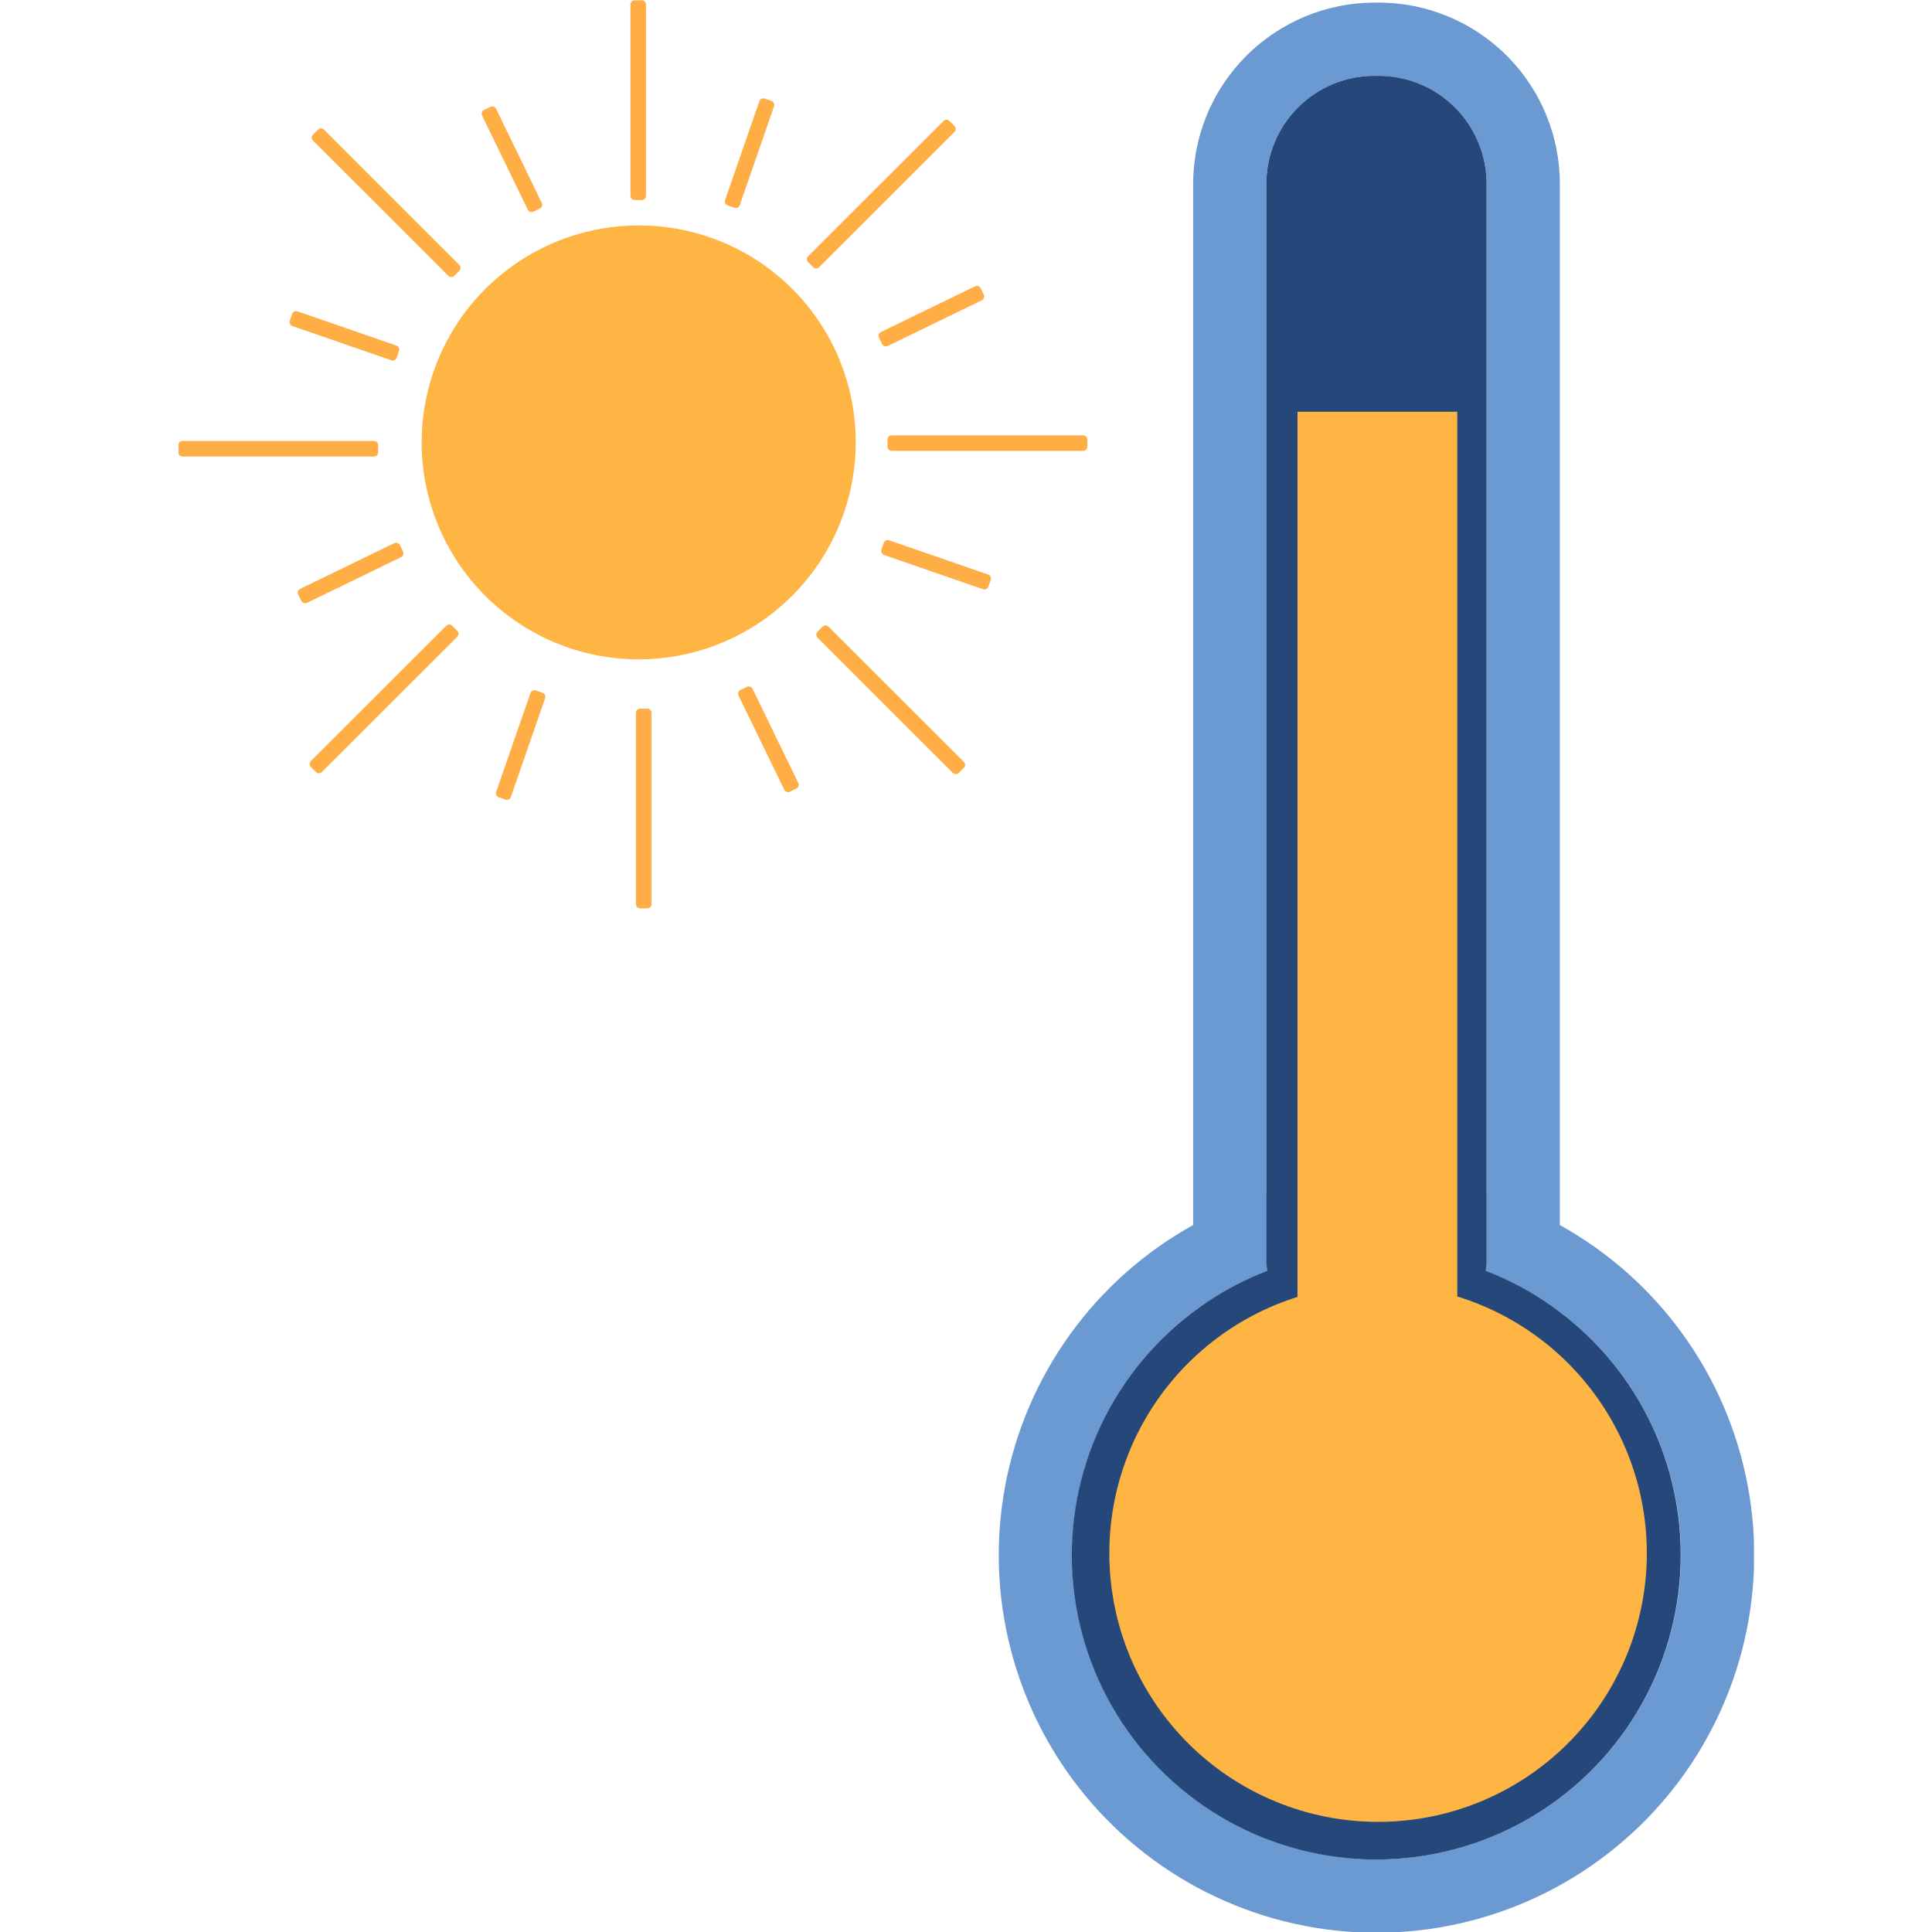 <svg xmlns="http://www.w3.org/2000/svg" width="768" viewBox="0 0 768 768" height="768" version="1.0"><defs><clipPath id="a"><path d="M 70.977 150 L 176 150 L 176 207 L 70.977 207 Z M 70.977 150"/></clipPath><clipPath id="b"><path d="M 397 474 L 697.227 474 L 697.227 768 L 397 768 Z M 397 474"/></clipPath></defs><path fill="#FFB544" d="M 340.148 176.23 C 340.145 177.641 340.102 179.047 340.027 180.457 C 339.953 181.863 339.844 183.266 339.699 184.668 C 339.555 186.07 339.379 187.469 339.164 188.863 C 338.953 190.258 338.707 191.645 338.426 193.023 C 338.145 194.406 337.832 195.781 337.48 197.145 C 337.133 198.512 336.754 199.867 336.34 201.215 C 335.926 202.562 335.477 203.898 334.996 205.223 C 334.516 206.547 334.004 207.863 333.461 209.16 C 332.918 210.461 332.34 211.746 331.734 213.02 C 331.125 214.293 330.488 215.547 329.816 216.789 C 329.148 218.027 328.449 219.254 327.723 220.461 C 326.992 221.664 326.234 222.852 325.445 224.023 C 324.66 225.191 323.844 226.34 323 227.469 C 322.156 228.598 321.285 229.707 320.387 230.793 C 319.488 231.879 318.566 232.945 317.613 233.984 C 316.664 235.027 315.691 236.043 314.691 237.039 C 313.691 238.031 312.664 239 311.617 239.941 C 310.57 240.887 309.5 241.805 308.406 242.695 C 307.316 243.586 306.203 244.449 305.066 245.285 C 303.93 246.121 302.777 246.93 301.602 247.707 C 300.426 248.488 299.234 249.238 298.023 249.961 C 296.812 250.68 295.582 251.371 294.34 252.031 C 293.094 252.695 291.832 253.324 290.555 253.922 C 289.281 254.523 287.988 255.09 286.688 255.625 C 285.383 256.16 284.066 256.664 282.738 257.137 C 281.406 257.609 280.07 258.047 278.719 258.453 C 277.367 258.859 276.008 259.23 274.641 259.57 C 273.273 259.91 271.895 260.215 270.512 260.484 C 269.129 260.758 267.738 260.996 266.344 261.199 C 264.949 261.402 263.551 261.57 262.148 261.707 C 260.742 261.84 259.336 261.941 257.93 262.008 C 256.52 262.074 255.113 262.105 253.703 262.102 C 252.293 262.102 250.883 262.062 249.477 261.992 C 248.066 261.918 246.66 261.812 245.258 261.672 C 243.855 261.531 242.457 261.355 241.062 261.145 C 239.668 260.938 238.281 260.691 236.898 260.414 C 235.516 260.137 234.141 259.824 232.773 259.48 C 231.406 259.137 230.051 258.758 228.699 258.348 C 227.352 257.934 226.016 257.492 224.688 257.016 C 223.359 256.535 222.047 256.027 220.746 255.488 C 219.441 254.945 218.156 254.371 216.883 253.766 C 215.609 253.164 214.352 252.527 213.109 251.859 C 211.863 251.195 210.641 250.5 209.43 249.773 C 208.223 249.047 207.035 248.289 205.863 247.508 C 204.691 246.723 203.539 245.91 202.406 245.066 C 201.277 244.227 200.168 243.359 199.078 242.465 C 197.988 241.566 196.922 240.645 195.879 239.699 C 194.836 238.75 193.816 237.777 192.82 236.781 C 191.824 235.781 190.852 234.762 189.906 233.715 C 188.961 232.672 188.043 231.602 187.148 230.512 C 186.254 229.422 185.387 228.312 184.551 227.18 C 183.711 226.047 182.898 224.891 182.117 223.719 C 181.336 222.547 180.582 221.355 179.859 220.148 C 179.133 218.938 178.441 217.711 177.777 216.469 C 177.113 215.223 176.48 213.965 175.879 212.691 C 175.277 211.418 174.707 210.129 174.168 208.824 C 173.629 207.523 173.121 206.207 172.648 204.879 C 172.172 203.555 171.73 202.215 171.32 200.867 C 170.914 199.52 170.539 198.16 170.195 196.793 C 169.852 195.426 169.547 194.051 169.27 192.668 C 168.996 191.285 168.754 189.898 168.547 188.504 C 168.34 187.109 168.168 185.711 168.031 184.309 C 167.895 182.906 167.789 181.5 167.723 180.09 C 167.652 178.684 167.617 177.273 167.617 175.867 C 167.617 174.457 167.652 173.047 167.723 171.641 C 167.789 170.234 167.895 168.828 168.031 167.426 C 168.168 166.023 168.34 164.625 168.547 163.23 C 168.754 161.836 168.996 160.445 169.27 159.062 C 169.547 157.684 169.852 156.309 170.195 154.941 C 170.539 153.574 170.914 152.215 171.32 150.867 C 171.73 149.516 172.172 148.18 172.645 146.852 C 173.121 145.523 173.629 144.211 174.168 142.906 C 174.707 141.605 175.277 140.316 175.879 139.043 C 176.48 137.766 177.113 136.508 177.777 135.266 C 178.441 134.02 179.133 132.793 179.859 131.586 C 180.582 130.375 181.336 129.184 182.117 128.012 C 182.898 126.84 183.711 125.688 184.551 124.555 C 185.387 123.422 186.254 122.309 187.148 121.219 C 188.043 120.129 188.961 119.062 189.906 118.016 C 190.852 116.973 191.824 115.949 192.82 114.953 C 193.816 113.953 194.836 112.98 195.879 112.035 C 196.922 111.086 197.988 110.164 199.078 109.27 C 200.164 108.375 201.277 107.504 202.406 106.664 C 203.539 105.824 204.691 105.012 205.863 104.227 C 207.031 103.441 208.223 102.688 209.43 101.961 C 210.641 101.234 211.863 100.535 213.105 99.871 C 214.348 99.203 215.609 98.57 216.883 97.965 C 218.156 97.359 219.441 96.785 220.742 96.246 C 222.047 95.703 223.359 95.195 224.688 94.719 C 226.012 94.242 227.352 93.797 228.699 93.387 C 230.047 92.973 231.406 92.594 232.773 92.25 C 234.141 91.906 235.516 91.594 236.898 91.316 C 238.277 91.039 239.668 90.797 241.062 90.586 C 242.457 90.379 243.855 90.203 245.258 90.062 C 246.66 89.922 248.066 89.812 249.473 89.742 C 250.883 89.668 252.289 89.633 253.699 89.629 C 255.117 89.621 256.535 89.652 257.953 89.715 C 259.371 89.781 260.785 89.879 262.195 90.012 C 263.609 90.148 265.016 90.316 266.422 90.52 C 267.824 90.723 269.223 90.961 270.613 91.234 C 272.004 91.504 273.391 91.812 274.766 92.152 C 276.145 92.492 277.512 92.867 278.871 93.277 C 280.227 93.688 281.574 94.129 282.91 94.602 C 284.246 95.078 285.57 95.586 286.883 96.125 C 288.195 96.668 289.492 97.238 290.773 97.844 C 292.055 98.449 293.324 99.086 294.574 99.75 C 295.828 100.418 297.062 101.117 298.277 101.844 C 299.496 102.574 300.691 103.332 301.871 104.117 C 303.051 104.906 304.211 105.723 305.352 106.566 C 306.488 107.41 307.609 108.281 308.703 109.184 C 309.801 110.082 310.871 111.008 311.922 111.961 C 312.973 112.914 314 113.895 315 114.898 C 316.004 115.902 316.98 116.93 317.93 117.98 C 318.883 119.031 319.805 120.105 320.703 121.203 C 321.602 122.301 322.473 123.422 323.316 124.562 C 324.156 125.703 324.973 126.863 325.758 128.043 C 326.543 129.227 327.297 130.426 328.023 131.641 C 328.75 132.859 329.445 134.094 330.109 135.348 C 330.773 136.602 331.406 137.867 332.008 139.152 C 332.613 140.438 333.18 141.734 333.719 143.047 C 334.258 144.359 334.762 145.684 335.234 147.02 C 335.707 148.355 336.148 149.703 336.551 151.062 C 336.957 152.422 337.332 153.789 337.668 155.164 C 338.008 156.543 338.309 157.926 338.582 159.32 C 338.852 160.711 339.086 162.109 339.285 163.512 C 339.484 164.918 339.652 166.324 339.781 167.734 C 339.914 169.148 340.012 170.562 340.07 171.977 C 340.133 173.395 340.156 174.812 340.148 176.23 Z M 340.148 176.23"/><path transform="matrix(1.82 0 0 1.819 70.976 .117)" fill="#FFAE46" d="M 99.601 0.501 L 101.2 0.501 C 101.311 0.501 101.406 0.539 101.483 0.616 C 101.56 0.696 101.599 0.79 101.599 0.9 L 101.599 42.75 C 101.599 42.86 101.56 42.954 101.483 43.034 C 101.406 43.111 101.311 43.15 101.2 43.15 L 99.601 43.15 C 99.489 43.15 99.395 43.111 99.317 43.034 C 99.24 42.954 99.199 42.86 99.199 42.75 L 99.199 0.9 C 99.199 0.79 99.24 0.696 99.317 0.616 C 99.395 0.539 99.489 0.501 99.601 0.501 Z M 99.601 0.501" stroke="#FFAE46" stroke-miterlimit="10"/><path transform="matrix(1.637 -.795 .795 1.637 -84.449 23.587)" fill="#FFAE46" d="M 131.999 76.9 L 133.601 76.9 C 133.71 76.9 133.806 76.939 133.882 77.017 C 133.961 77.096 134 77.189 134 77.301 L 134 100.209 C 134.001 100.32 133.962 100.415 133.883 100.494 C 133.805 100.571 133.71 100.61 133.6 100.61 L 131.999 100.61 C 131.889 100.61 131.796 100.571 131.717 100.493 C 131.638 100.414 131.6 100.321 131.6 100.209 L 131.6 77.3 C 131.6 77.188 131.64 77.096 131.719 77.017 C 131.794 76.939 131.89 76.9 131.999 76.9 Z M 131.999 76.9" stroke="#FFAE46" stroke-miterlimit="10"/><path transform="matrix(1.637 -.795 .795 1.637 -174.9 91.266)" fill="#FFAE46" d="M 188 203.601 L 189.6 203.599 C 189.711 203.601 189.805 203.639 189.883 203.718 C 189.96 203.796 190.001 203.889 189.999 204.001 L 190.001 226.91 C 190 227.019 189.961 227.115 189.882 227.194 C 189.804 227.27 189.711 227.311 189.601 227.31 L 188 227.311 C 187.89 227.31 187.795 227.271 187.718 227.193 C 187.64 227.114 187.599 227.021 187.601 226.909 L 187.599 204 C 187.6 203.891 187.639 203.795 187.718 203.716 C 187.795 203.64 187.889 203.599 188 203.601 Z M 188 203.601" stroke="#FFAE46" stroke-miterlimit="10"/><path transform="matrix(1.72 .595 -.596 1.719 32.575 -199.284)" fill="#FFAE46" d="M 183.801 75.601 L 185.399 75.599 C 185.51 75.599 185.604 75.64 185.683 75.717 C 185.76 75.795 185.8 75.89 185.799 75.999 L 185.8 98.909 C 185.8 99.02 185.761 99.116 185.683 99.193 C 185.606 99.272 185.51 99.309 185.401 99.311 L 183.8 99.311 C 183.691 99.31 183.595 99.27 183.516 99.193 C 183.439 99.115 183.399 99.02 183.4 98.911 L 183.401 76 C 183.401 75.889 183.439 75.796 183.516 75.717 C 183.596 75.64 183.689 75.601 183.801 75.601 Z M 183.801 75.601" stroke="#FFAE46" stroke-miterlimit="10"/><path transform="matrix(1.72 .595 -.596 1.719 104.646 -156.53)" fill="#FFAE46" d="M 133.799 204.9 L 135.4 204.9 C 135.509 204.9 135.604 204.938 135.684 205.017 C 135.761 205.095 135.8 205.188 135.8 205.3 L 135.799 228.21 C 135.799 228.321 135.761 228.414 135.684 228.493 C 135.604 228.571 135.511 228.61 135.4 228.61 L 133.8 228.609 C 133.69 228.611 133.596 228.571 133.517 228.494 C 133.44 228.414 133.4 228.32 133.4 228.209 L 133.399 205.3 C 133.4 205.19 133.439 205.095 133.517 205.018 C 133.594 204.939 133.69 204.899 133.799 204.9 Z M 133.799 204.9" stroke="#FFAE46" stroke-miterlimit="10"/><path transform="matrix(.795 1.637 -1.637 .795 393.11 -339.01)" fill="#FFAE46" d="M 223.4 111 L 225 110.999 C 225.111 111 225.205 111.039 225.284 111.117 C 225.36 111.195 225.401 111.289 225.399 111.4 L 225.399 134.311 C 225.401 134.421 225.361 134.514 225.284 134.593 C 225.205 134.672 225.11 134.709 225 134.711 L 223.401 134.71 C 223.289 134.71 223.195 134.672 223.117 134.593 C 223.04 134.515 223 134.42 223.001 134.31 L 223.001 111.4 C 222.999 111.29 223.039 111.194 223.116 111.117 C 223.195 111.039 223.29 111.001 223.4 111 Z M 223.4 111" stroke="#FFAE46" stroke-miterlimit="10"/><path transform="matrix(.795 1.637 -1.637 .795 354.891 -73.931)" fill="#FFAE46" d="M 96.601 167.101 L 98.2 167.1 C 98.31 167.101 98.405 167.14 98.482 167.218 C 98.562 167.295 98.599 167.389 98.601 167.5 L 98.601 190.41 C 98.6 190.519 98.561 190.615 98.482 190.694 C 98.404 190.77 98.311 190.811 98.199 190.809 L 96.6 190.81 C 96.49 190.81 96.395 190.77 96.318 190.692 C 96.239 190.614 96.201 190.521 96.199 190.411 L 96.199 167.5 C 96.201 167.389 96.239 167.295 96.318 167.217 C 96.396 167.14 96.489 167.1 96.601 167.101 Z M 96.601 167.101" stroke="#FFAE46" stroke-miterlimit="10"/><path transform="matrix(-.596 1.719 -1.72 -.595 811.156 -57.558)" fill="#FFAE46" d="M 224.599 165.301 L 226.201 165.3 C 226.31 165.301 226.405 165.339 226.482 165.416 C 226.562 165.496 226.599 165.59 226.601 165.7 L 226.6 188.61 C 226.6 188.721 226.561 188.814 226.482 188.893 C 226.404 188.97 226.311 189.009 226.2 189.009 L 224.6 189.009 C 224.489 189.011 224.396 188.971 224.317 188.894 C 224.239 188.814 224.2 188.721 224.2 188.609 L 224.199 165.7 C 224.199 165.589 224.24 165.496 224.317 165.417 C 224.395 165.34 224.49 165.3 224.599 165.301 Z M 224.599 165.301" stroke="#FFAE46" stroke-miterlimit="10"/><path transform="matrix(-.596 1.719 -1.72 -.595 412.947 43.781)" fill="#FFAE46" d="M 95.401 115.3 L 97 115.3 C 97.112 115.3 97.204 115.338 97.284 115.418 C 97.361 115.495 97.4 115.589 97.4 115.7 L 97.399 138.609 C 97.401 138.72 97.361 138.815 97.283 138.892 C 97.204 138.972 97.11 139.009 96.999 139.011 L 95.4 139.011 C 95.29 139.01 95.195 138.971 95.118 138.893 C 95.039 138.816 94.999 138.72 95 138.611 L 95 115.699 C 95.001 115.59 95.039 115.495 95.116 115.416 C 95.196 115.339 95.289 115.3 95.401 115.3 Z M 95.401 115.3" stroke="#FFAE46" stroke-miterlimit="10"/><path transform="matrix(1.82 0 0 1.819 70.976 .117)" fill="#FFAE46" d="M 100.8 155.299 L 102.4 155.299 C 102.511 155.299 102.606 155.34 102.683 155.417 C 102.76 155.494 102.801 155.589 102.801 155.7 L 102.801 197.551 C 102.801 197.66 102.76 197.755 102.683 197.832 C 102.606 197.912 102.511 197.95 102.4 197.95 L 100.8 197.95 C 100.689 197.95 100.594 197.912 100.517 197.832 C 100.44 197.755 100.399 197.66 100.399 197.551 L 100.399 155.7 C 100.399 155.589 100.44 155.494 100.517 155.417 C 100.594 155.34 100.689 155.299 100.8 155.299 Z M 100.8 155.299" stroke="#FFAE46" stroke-miterlimit="10"/><path transform="matrix(0 1.819 -1.82 0 666.65 -254.229)" fill="#FFAE46" d="M 235.799 129.301 L 237.399 129.301 C 237.511 129.301 237.605 129.339 237.682 129.417 C 237.762 129.496 237.8 129.59 237.8 129.7 L 237.8 171.549 C 237.8 171.661 237.762 171.755 237.682 171.832 C 237.605 171.912 237.511 171.95 237.399 171.95 L 235.799 171.95 C 235.69 171.95 235.595 171.912 235.518 171.832 C 235.439 171.755 235.4 171.661 235.4 171.549 L 235.4 129.7 C 235.4 129.59 235.439 129.496 235.518 129.417 C 235.595 129.339 235.69 129.301 235.799 129.301 Z M 235.799 129.301" stroke="#FFAE46" stroke-miterlimit="10"/><path fill="#FFAE46" d="M 149.418 176.957 L 149.418 179.867 C 149.418 180.07 149.348 180.242 149.203 180.383 C 149.062 180.523 148.891 180.598 148.688 180.598 L 72.523 180.598 C 72.32 180.598 72.152 180.523 72.008 180.383 C 71.867 180.242 71.797 180.07 71.797 179.867 L 71.797 176.957 C 71.797 176.758 71.867 176.586 72.008 176.441 C 72.152 176.301 72.32 176.23 72.523 176.23 L 148.688 176.23 C 148.891 176.23 149.062 176.301 149.203 176.441 C 149.348 176.586 149.418 176.758 149.418 176.957 Z M 149.418 176.957"/><g clip-path="url(#a)"><path transform="matrix(0 1.819 -1.82 0 387.104 29.59)" fill="none" d="M 81 130.599 L 82.599 130.599 C 82.711 130.599 82.805 130.638 82.883 130.717 C 82.96 130.795 83.001 130.889 83.001 131.001 L 83.001 172.85 C 83.001 172.962 82.96 173.054 82.883 173.133 C 82.805 173.21 82.711 173.249 82.599 173.249 L 81 173.249 C 80.89 173.249 80.796 173.21 80.716 173.133 C 80.639 173.054 80.6 172.962 80.6 172.85 L 80.6 131.001 C 80.6 130.889 80.639 130.795 80.716 130.717 C 80.796 130.638 80.89 130.599 81 130.599 Z M 81 130.599" stroke="#FFAE46" stroke-miterlimit="10"/></g><path transform="matrix(-1.287 1.286 -1.287 -1.286 897.603 267.017)" fill="#FFAE46" d="M 214.7 185.5 L 216.3 185.5 C 216.411 185.501 216.503 185.539 216.582 185.618 C 216.66 185.695 216.699 185.789 216.701 185.9 L 216.7 227.75 C 216.701 227.861 216.662 227.955 216.583 228.034 C 216.505 228.111 216.41 228.149 216.3 228.149 L 214.701 228.149 C 214.59 228.151 214.496 228.112 214.417 228.033 C 214.339 227.955 214.3 227.861 214.3 227.749 L 214.299 185.901 C 214.301 185.79 214.339 185.694 214.416 185.617 C 214.495 185.538 214.591 185.5 214.7 185.5 Z M 214.7 185.5" stroke="#FFAE46" stroke-miterlimit="10"/><path transform="matrix(-1.287 1.286 -1.287 -1.286 415.312 71.62)" fill="#FFAE46" d="M 104.399 76.9 L 105.999 76.9 C 106.111 76.9 106.205 76.939 106.283 77.017 C 106.362 77.096 106.4 77.188 106.4 77.301 L 106.4 119.149 C 106.4 119.261 106.361 119.355 106.283 119.433 C 106.204 119.512 106.11 119.551 105.999 119.55 L 104.4 119.55 C 104.29 119.55 104.196 119.51 104.117 119.432 C 104.04 119.354 104 119.26 104 119.151 L 104 77.3 C 104 77.19 104.039 77.096 104.118 77.017 C 104.196 76.94 104.29 76.9 104.399 76.9 Z M 104.399 76.9" stroke="#FFAE46" stroke-miterlimit="10"/><path transform="matrix(-1.287 -1.286 1.287 -1.286 22.02 678.19)" fill="#FFAE46" d="M 104.099 185.1 L 105.701 185.099 C 105.81 185.099 105.904 185.139 105.983 185.218 C 106.06 185.295 106.1 185.389 106.101 185.5 L 106.099 227.35 C 106.101 227.46 106.061 227.555 105.983 227.633 C 105.905 227.711 105.811 227.75 105.7 227.749 L 104.099 227.75 C 103.989 227.75 103.895 227.711 103.818 227.633 C 103.739 227.554 103.7 227.46 103.699 227.351 L 103.7 185.5 C 103.7 185.39 103.739 185.296 103.818 185.217 C 103.896 185.14 103.99 185.1 104.099 185.1 Z M 104.099 185.1" stroke="#FFAE46" stroke-miterlimit="10"/><path transform="matrix(-1.287 -1.286 1.287 -1.286 501.396 475.333)" fill="#FFAE46" d="M 212.7 74.799 L 214.3 74.799 C 214.411 74.801 214.505 74.84 214.582 74.918 C 214.66 74.995 214.699 75.089 214.701 75.2 L 214.699 117.05 C 214.7 117.16 214.661 117.255 214.582 117.334 C 214.505 117.411 214.41 117.45 214.3 117.449 L 212.701 117.45 C 212.589 117.45 212.495 117.411 212.417 117.333 C 212.338 117.254 212.299 117.16 212.3 117.049 L 212.3 75.2 C 212.299 75.09 212.339 74.996 212.418 74.917 C 212.495 74.84 212.589 74.8 212.7 74.799 Z M 212.7 74.799" stroke="#FFAE46" stroke-miterlimit="10"/><path fill="#6B99D2" d="M 547.988 1.027 L 546.352 1.027 C 545.172 1.031 543.996 1.062 542.816 1.121 C 541.641 1.184 540.465 1.273 539.293 1.391 C 538.121 1.508 536.949 1.656 535.785 1.828 C 534.621 2.004 533.461 2.207 532.305 2.441 C 531.148 2.672 530 2.934 528.855 3.223 C 527.715 3.508 526.578 3.824 525.449 4.168 C 524.324 4.512 523.203 4.883 522.094 5.281 C 520.988 5.68 519.887 6.105 518.801 6.559 C 517.711 7.012 516.633 7.488 515.57 7.996 C 514.504 8.5 513.453 9.031 512.414 9.586 C 511.375 10.145 510.348 10.727 509.34 11.332 C 508.328 11.938 507.332 12.57 506.355 13.223 C 505.375 13.879 504.41 14.559 503.465 15.262 C 502.52 15.961 501.59 16.688 500.68 17.438 C 499.77 18.184 498.875 18.953 498.004 19.746 C 497.129 20.535 496.277 21.348 495.441 22.18 C 494.609 23.016 493.797 23.867 493.004 24.742 C 492.215 25.613 491.445 26.504 490.695 27.414 C 489.949 28.328 489.223 29.254 488.52 30.199 C 487.816 31.148 487.137 32.109 486.48 33.09 C 485.828 34.066 485.195 35.062 484.59 36.074 C 483.98 37.082 483.402 38.109 482.844 39.145 C 482.289 40.184 481.758 41.238 481.25 42.301 C 480.746 43.367 480.266 44.441 479.816 45.531 C 479.363 46.617 478.938 47.715 478.539 48.824 C 478.141 49.934 477.77 51.051 477.426 52.18 C 477.082 53.305 476.766 54.441 476.477 55.582 C 476.188 56.727 475.926 57.875 475.695 59.031 C 475.465 60.184 475.258 61.344 475.086 62.512 C 474.91 63.676 474.762 64.844 474.645 66.016 C 474.527 67.188 474.438 68.363 474.375 69.539 C 474.316 70.719 474.285 71.895 474.281 73.074 L 474.281 499.711 C 474.242 506.453 475.152 513.062 477.012 519.543 C 485.309 513.594 494.227 508.805 503.766 505.168 C 503.461 503.363 503.34 501.543 503.398 499.711 L 503.398 73.074 C 503.398 71.668 503.469 70.266 503.605 68.863 C 503.746 67.465 503.949 66.074 504.227 64.695 C 504.5 63.316 504.84 61.953 505.25 60.609 C 505.656 59.262 506.133 57.941 506.668 56.641 C 507.207 55.344 507.809 54.074 508.473 52.832 C 509.133 51.594 509.855 50.387 510.637 49.219 C 511.422 48.051 512.258 46.922 513.148 45.832 C 514.043 44.746 514.984 43.707 515.98 42.711 C 516.977 41.719 518.016 40.773 519.102 39.883 C 520.191 38.988 521.32 38.152 522.488 37.371 C 523.66 36.59 524.863 35.867 526.105 35.207 C 527.344 34.543 528.613 33.941 529.914 33.406 C 531.215 32.867 532.535 32.395 533.883 31.984 C 535.23 31.578 536.594 31.234 537.973 30.961 C 539.352 30.688 540.742 30.48 542.141 30.344 C 543.543 30.203 544.945 30.137 546.352 30.137 L 547.988 30.137 C 549.395 30.137 550.801 30.203 552.199 30.344 C 553.598 30.48 554.988 30.688 556.367 30.961 C 557.75 31.234 559.109 31.578 560.457 31.984 C 561.805 32.395 563.125 32.867 564.426 33.406 C 565.727 33.941 566.996 34.543 568.234 35.207 C 569.477 35.867 570.684 36.59 571.852 37.371 C 573.02 38.152 574.148 38.988 575.238 39.883 C 576.324 40.773 577.367 41.719 578.359 42.711 C 579.355 43.707 580.297 44.746 581.191 45.832 C 582.082 46.922 582.922 48.051 583.703 49.219 C 584.484 50.387 585.207 51.594 585.867 52.832 C 586.531 54.074 587.133 55.344 587.672 56.641 C 588.211 57.941 588.684 59.262 589.09 60.609 C 589.5 61.953 589.84 63.316 590.113 64.695 C 590.391 66.074 590.594 67.465 590.734 68.863 C 590.871 70.266 590.941 71.668 590.941 73.074 L 590.941 499.711 C 591 501.543 590.879 503.363 590.578 505.168 C 600.117 508.805 609.035 513.594 617.328 519.543 C 619.176 513.059 620.086 506.449 620.059 499.711 L 620.059 73.074 C 620.059 71.895 620.031 70.715 619.973 69.539 C 619.914 68.359 619.828 67.184 619.711 66.012 C 619.598 64.836 619.453 63.668 619.281 62.5 C 619.105 61.336 618.906 60.172 618.676 59.016 C 618.445 57.859 618.188 56.711 617.898 55.566 C 617.613 54.422 617.301 53.285 616.957 52.16 C 616.613 51.031 616.246 49.91 615.848 48.801 C 615.449 47.691 615.023 46.59 614.574 45.5 C 614.121 44.414 613.645 43.336 613.141 42.27 C 612.637 41.203 612.105 40.148 611.551 39.109 C 610.992 38.07 610.414 37.043 609.805 36.035 C 609.199 35.023 608.57 34.027 607.914 33.047 C 607.258 32.066 606.578 31.102 605.875 30.156 C 605.176 29.207 604.449 28.277 603.699 27.367 C 602.953 26.457 602.184 25.562 601.391 24.688 C 600.598 23.816 599.785 22.961 598.949 22.129 C 598.117 21.293 597.262 20.48 596.391 19.691 C 595.516 18.898 594.621 18.129 593.711 17.379 C 592.797 16.633 591.867 15.906 590.922 15.203 C 589.973 14.504 589.012 13.824 588.031 13.168 C 587.047 12.512 586.051 11.883 585.039 11.277 C 584.027 10.672 583.004 10.09 581.965 9.535 C 580.922 8.977 579.871 8.449 578.805 7.945 C 577.738 7.441 576.66 6.961 575.57 6.512 C 574.48 6.059 573.379 5.637 572.27 5.238 C 571.16 4.84 570.039 4.473 568.91 4.129 C 567.781 3.785 566.645 3.473 565.5 3.184 C 564.355 2.898 563.207 2.641 562.051 2.41 C 560.891 2.18 559.73 1.98 558.562 1.805 C 557.398 1.633 556.227 1.488 555.055 1.375 C 553.879 1.258 552.703 1.172 551.527 1.113 C 550.348 1.055 549.168 1.027 547.988 1.027 Z M 547.988 1.027"/><g clip-path="url(#b)"><path fill="#6B99D2" d="M 620.059 486.977 C 610.836 481.668 601.133 477.484 590.941 474.422 L 590.941 499.711 C 591 501.543 590.879 503.363 590.578 505.168 C 600.117 508.805 609.035 513.594 617.328 519.543 C 619.059 520.77 620.754 522.043 622.414 523.363 C 624.074 524.68 625.703 526.043 627.293 527.445 C 628.883 528.852 630.434 530.293 631.945 531.781 C 633.461 533.266 634.934 534.789 636.367 536.352 C 637.801 537.914 639.195 539.516 640.543 541.148 C 641.895 542.785 643.199 544.457 644.461 546.16 C 645.723 547.867 646.938 549.602 648.109 551.371 C 649.277 553.141 650.402 554.938 651.477 556.766 C 652.555 558.594 653.582 560.445 654.559 562.328 C 655.535 564.211 656.465 566.117 657.344 568.047 C 658.223 569.977 659.047 571.93 659.824 573.902 C 660.598 575.875 661.32 577.867 661.992 579.879 C 662.664 581.891 663.281 583.918 663.844 585.965 C 664.406 588.008 664.918 590.066 665.371 592.137 C 665.828 594.207 666.23 596.289 666.574 598.383 C 666.922 600.473 667.211 602.574 667.449 604.68 C 667.684 606.789 667.863 608.898 667.988 611.016 C 668.113 613.133 668.184 615.25 668.195 617.371 C 668.207 619.492 668.168 621.613 668.066 623.73 C 667.969 625.848 667.816 627.961 667.605 630.074 C 667.398 632.184 667.133 634.285 666.812 636.383 C 666.492 638.477 666.117 640.566 665.688 642.641 C 665.258 644.719 664.773 646.781 664.234 648.832 C 663.695 650.883 663.105 652.918 662.461 654.938 C 661.812 656.957 661.117 658.961 660.363 660.945 C 659.613 662.926 658.812 664.891 657.957 666.832 C 657.105 668.77 656.199 670.688 655.246 672.582 C 654.289 674.477 653.285 676.344 652.234 678.184 C 651.18 680.023 650.078 681.836 648.934 683.621 C 647.785 685.402 646.59 687.152 645.348 688.875 C 644.109 690.594 642.824 692.281 641.496 693.934 C 640.164 695.586 638.793 697.203 637.379 698.781 C 635.965 700.363 634.512 701.906 633.016 703.41 C 631.52 704.914 629.988 706.379 628.414 707.801 C 626.844 709.223 625.234 710.605 623.59 711.945 C 621.945 713.281 620.266 714.578 618.551 715.828 C 616.84 717.078 615.094 718.285 613.316 719.441 C 611.543 720.602 609.734 721.715 607.902 722.777 C 606.066 723.84 604.207 724.855 602.316 725.824 C 600.43 726.789 598.516 727.703 596.578 728.57 C 594.645 729.438 592.688 730.25 590.707 731.012 C 588.727 731.777 586.73 732.488 584.715 733.145 C 582.695 733.801 580.664 734.406 578.617 734.957 C 576.566 735.508 574.508 736.004 572.43 736.449 C 570.355 736.891 568.273 737.277 566.176 737.609 C 564.082 737.945 561.98 738.223 559.871 738.445 C 557.762 738.668 555.648 738.832 553.531 738.945 C 551.41 739.055 549.293 739.113 547.172 739.113 C 545.051 739.113 542.93 739.055 540.812 738.945 C 538.691 738.832 536.578 738.668 534.469 738.445 C 532.359 738.223 530.258 737.945 528.164 737.609 C 526.066 737.277 523.984 736.891 521.91 736.449 C 519.836 736.004 517.773 735.508 515.727 734.957 C 513.676 734.406 511.645 733.801 509.629 733.145 C 507.609 732.488 505.613 731.777 503.633 731.012 C 501.656 730.25 499.695 729.438 497.762 728.57 C 495.824 727.703 493.91 726.789 492.023 725.824 C 490.137 724.855 488.273 723.84 486.438 722.777 C 484.605 721.715 482.797 720.602 481.023 719.441 C 479.246 718.285 477.5 717.078 475.789 715.828 C 474.074 714.578 472.398 713.285 470.75 711.945 C 469.105 710.605 467.5 709.223 465.926 707.801 C 464.355 706.379 462.82 704.914 461.324 703.41 C 459.828 701.906 458.375 700.363 456.961 698.781 C 455.547 697.203 454.176 695.586 452.848 693.934 C 451.516 692.281 450.23 690.594 448.992 688.875 C 447.75 687.152 446.559 685.402 445.41 683.621 C 444.262 681.836 443.16 680.023 442.105 678.184 C 441.055 676.344 440.051 674.477 439.094 672.582 C 438.141 670.688 437.234 668.77 436.383 666.832 C 435.527 664.891 434.727 662.926 433.977 660.945 C 433.227 658.961 432.527 656.961 431.883 654.938 C 431.234 652.918 430.645 650.883 430.105 648.832 C 429.566 646.781 429.082 644.719 428.652 642.641 C 428.223 640.566 427.848 638.48 427.527 636.383 C 427.207 634.285 426.945 632.184 426.734 630.074 C 426.523 627.961 426.371 625.848 426.273 623.73 C 426.176 621.613 426.133 619.492 426.145 617.371 C 426.156 615.254 426.227 613.133 426.352 611.016 C 426.477 608.898 426.656 606.789 426.891 604.68 C 427.129 602.574 427.418 600.473 427.766 598.383 C 428.109 596.289 428.512 594.207 428.969 592.137 C 429.422 590.066 429.934 588.008 430.496 585.965 C 431.062 583.918 431.68 581.891 432.348 579.879 C 433.02 577.867 433.742 575.875 434.516 573.902 C 435.293 571.93 436.121 569.977 436.996 568.047 C 437.875 566.117 438.805 564.211 439.781 562.328 C 440.762 560.445 441.789 558.594 442.863 556.766 C 443.938 554.938 445.062 553.141 446.23 551.371 C 447.402 549.602 448.617 547.867 449.879 546.16 C 451.141 544.457 452.449 542.785 453.797 541.148 C 455.148 539.516 456.539 537.914 457.973 536.352 C 459.406 534.789 460.879 533.266 462.395 531.781 C 463.906 530.293 465.461 528.852 467.051 527.445 C 468.641 526.043 470.266 524.68 471.926 523.363 C 473.586 522.043 475.281 520.77 477.012 519.543 C 485.309 513.594 494.227 508.805 503.766 505.168 C 503.461 503.363 503.34 501.543 503.398 499.711 L 503.398 474.422 C 493.277 477.641 483.57 481.824 474.281 486.977 C 471.879 488.309 469.516 489.707 467.188 491.172 C 464.863 492.633 462.578 494.16 460.336 495.75 C 458.098 497.336 455.898 498.984 453.75 500.695 C 451.598 502.402 449.496 504.172 447.441 505.996 C 445.387 507.82 443.383 509.699 441.434 511.633 C 439.48 513.57 437.586 515.555 435.742 517.594 C 433.902 519.633 432.117 521.719 430.391 523.855 C 428.664 525.992 426.996 528.176 425.387 530.402 C 423.781 532.633 422.234 534.902 420.754 537.215 C 419.27 539.527 417.852 541.879 416.5 544.27 C 415.145 546.66 413.859 549.086 412.641 551.547 C 411.418 554.008 410.266 556.5 409.184 559.027 C 408.102 561.551 407.086 564.102 406.145 566.684 C 405.199 569.262 404.328 571.867 403.527 574.496 C 402.73 577.121 402 579.77 401.348 582.438 C 400.691 585.105 400.109 587.789 399.605 590.488 C 399.098 593.188 398.664 595.902 398.305 598.625 C 397.945 601.348 397.664 604.078 397.457 606.816 C 397.246 609.559 397.113 612.301 397.055 615.047 C 397 617.793 397.016 620.539 397.109 623.285 C 397.203 626.027 397.371 628.77 397.613 631.504 C 397.859 634.242 398.176 636.969 398.57 639.688 C 398.965 642.406 399.43 645.113 399.973 647.805 C 400.516 650.5 401.129 653.176 401.82 655.832 C 402.508 658.492 403.27 661.133 404.105 663.75 C 404.938 666.367 405.844 668.957 406.82 671.527 C 407.797 674.094 408.84 676.633 409.957 679.145 C 411.074 681.652 412.258 684.133 413.508 686.578 C 414.762 689.023 416.078 691.43 417.461 693.805 C 418.848 696.176 420.293 698.512 421.809 700.805 C 423.32 703.098 424.895 705.348 426.527 707.555 C 428.164 709.762 429.859 711.922 431.613 714.035 C 433.371 716.152 435.18 718.215 437.047 720.23 C 438.918 722.246 440.84 724.207 442.812 726.117 C 444.789 728.023 446.816 729.879 448.895 731.676 C 450.973 733.477 453.098 735.215 455.27 736.895 C 457.441 738.578 459.66 740.199 461.922 741.758 C 464.184 743.316 466.488 744.812 468.832 746.246 C 471.176 747.68 473.559 749.047 475.977 750.352 C 478.395 751.652 480.848 752.887 483.336 754.055 C 485.824 755.223 488.34 756.32 490.887 757.352 C 493.438 758.383 496.012 759.34 498.609 760.23 C 501.211 761.117 503.832 761.934 506.477 762.68 C 509.121 763.422 511.785 764.094 514.469 764.691 C 517.148 765.289 519.848 765.816 522.559 766.266 C 525.27 766.715 527.988 767.09 530.719 767.391 C 533.453 767.691 536.188 767.918 538.934 768.07 C 541.676 768.219 544.422 768.297 547.172 768.297 C 549.918 768.297 552.664 768.219 555.406 768.07 C 558.152 767.918 560.891 767.691 563.621 767.391 C 566.352 767.09 569.074 766.715 571.781 766.266 C 574.492 765.816 577.191 765.289 579.871 764.691 C 582.555 764.094 585.219 763.422 587.863 762.68 C 590.508 761.934 593.129 761.117 595.73 760.23 C 598.332 759.34 600.906 758.383 603.453 757.352 C 606 756.32 608.516 755.223 611.004 754.055 C 613.492 752.887 615.945 751.652 618.363 750.352 C 620.781 749.047 623.164 747.68 625.508 746.246 C 627.852 744.812 630.156 743.316 632.418 741.758 C 634.68 740.199 636.898 738.578 639.07 736.895 C 641.242 735.215 643.367 733.477 645.445 731.676 C 647.523 729.879 649.551 728.023 651.527 726.117 C 653.504 724.207 655.422 722.246 657.293 720.23 C 659.16 718.215 660.973 716.152 662.727 714.039 C 664.48 711.922 666.176 709.762 667.812 707.555 C 669.445 705.348 671.02 703.098 672.535 700.805 C 674.047 698.512 675.492 696.176 676.879 693.805 C 678.262 691.43 679.578 689.023 680.832 686.578 C 682.082 684.133 683.266 681.652 684.383 679.145 C 685.5 676.633 686.543 674.094 687.52 671.527 C 688.496 668.957 689.402 666.367 690.238 663.75 C 691.07 661.133 691.832 658.492 692.52 655.832 C 693.211 653.176 693.824 650.5 694.367 647.805 C 694.91 645.113 695.379 642.406 695.77 639.688 C 696.164 636.969 696.48 634.242 696.727 631.508 C 696.969 628.77 697.137 626.027 697.23 623.285 C 697.324 620.539 697.34 617.793 697.285 615.047 C 697.227 612.301 697.094 609.559 696.887 606.816 C 696.676 604.078 696.395 601.348 696.035 598.625 C 695.676 595.902 695.242 593.188 694.738 590.488 C 694.23 587.789 693.648 585.105 692.992 582.438 C 692.34 579.77 691.613 577.121 690.812 574.496 C 690.012 571.867 689.141 569.262 688.195 566.684 C 687.254 564.102 686.238 561.551 685.156 559.027 C 684.074 556.5 682.922 554.008 681.703 551.547 C 680.48 549.086 679.195 546.66 677.84 544.27 C 676.488 541.879 675.07 539.527 673.586 537.215 C 672.105 534.902 670.559 532.633 668.953 530.402 C 667.344 528.176 665.676 525.992 663.949 523.855 C 662.223 521.719 660.438 519.633 658.598 517.594 C 656.754 515.555 654.859 513.57 652.906 511.633 C 650.957 509.699 648.953 507.82 646.898 505.996 C 644.848 504.172 642.742 502.402 640.594 500.695 C 638.441 498.984 636.246 497.336 634.004 495.75 C 631.762 494.16 629.477 492.633 627.152 491.172 C 624.824 489.707 622.461 488.309 620.059 486.977 Z M 620.059 486.977"/></g><path fill="#26477A" d="M 668.105 617.969 C 668.113 620.551 668.035 623.133 667.875 625.707 C 667.711 628.285 667.469 630.855 667.145 633.418 C 666.82 635.98 666.414 638.527 665.926 641.062 C 665.438 643.602 664.867 646.117 664.219 648.617 C 663.566 651.117 662.84 653.594 662.031 656.047 C 661.223 658.496 660.336 660.922 659.371 663.32 C 658.41 665.715 657.371 668.078 656.254 670.406 C 655.141 672.734 653.953 675.027 652.691 677.281 C 651.43 679.535 650.094 681.746 648.691 683.914 C 647.289 686.082 645.816 688.203 644.277 690.277 C 642.738 692.352 641.137 694.375 639.465 696.344 C 637.797 698.316 636.066 700.23 634.277 702.094 C 632.484 703.953 630.637 705.754 628.73 707.496 C 626.82 709.238 624.859 710.918 622.848 712.535 C 620.832 714.152 618.77 715.703 616.652 717.188 C 614.539 718.672 612.383 720.086 610.176 721.434 C 607.973 722.781 605.727 724.055 603.441 725.258 C 601.156 726.461 598.832 727.586 596.473 728.641 C 594.117 729.695 591.727 730.672 589.305 731.574 C 586.883 732.477 584.438 733.297 581.965 734.043 C 579.488 734.785 576.996 735.449 574.48 736.035 C 571.961 736.621 569.43 737.125 566.883 737.547 C 564.332 737.969 561.773 738.309 559.203 738.566 C 556.633 738.828 554.059 739.004 551.477 739.098 C 548.895 739.191 546.312 739.203 543.73 739.129 C 541.148 739.059 538.57 738.906 535.996 738.668 C 533.426 738.434 530.863 738.113 528.312 737.715 C 525.758 737.312 523.223 736.832 520.699 736.27 C 518.18 735.707 515.68 735.062 513.199 734.34 C 510.719 733.617 508.266 732.816 505.836 731.934 C 503.406 731.055 501.008 730.098 498.641 729.066 C 496.273 728.031 493.941 726.922 491.648 725.742 C 489.352 724.559 487.094 723.305 484.879 721.977 C 482.66 720.648 480.492 719.25 478.363 717.785 C 476.238 716.32 474.16 714.785 472.133 713.188 C 470.102 711.59 468.129 709.926 466.207 708.199 C 464.285 706.473 462.418 704.688 460.613 702.844 C 458.805 701 457.059 699.098 455.371 697.141 C 453.688 695.184 452.066 693.176 450.508 691.117 C 448.949 689.055 447.461 686.945 446.039 684.789 C 444.617 682.633 443.266 680.434 441.984 678.191 C 440.703 675.949 439.496 673.668 438.359 671.348 C 437.227 669.031 436.164 666.676 435.18 664.289 C 434.195 661.902 433.289 659.484 432.461 657.039 C 431.633 654.594 430.879 652.121 430.211 649.629 C 429.539 647.137 428.945 644.621 428.438 642.09 C 427.926 639.559 427.496 637.016 427.152 634.457 C 426.805 631.898 426.539 629.328 426.355 626.754 C 426.172 624.176 426.07 621.598 426.055 619.016 C 426.035 616.434 426.102 613.852 426.25 611.273 C 426.398 608.695 426.629 606.125 426.941 603.562 C 427.25 601 427.645 598.449 428.121 595.91 C 428.598 593.371 429.152 590.852 429.789 588.348 C 430.43 585.848 431.145 583.367 431.941 580.91 C 432.738 578.453 433.609 576.023 434.562 573.621 C 435.512 571.223 436.543 568.855 437.645 566.52 C 438.746 564.184 439.926 561.887 441.176 559.625 C 442.426 557.367 443.746 555.148 445.141 552.973 C 446.531 550.801 447.992 548.672 449.52 546.59 C 451.051 544.508 452.645 542.477 454.305 540.496 C 455.961 538.52 457.684 536.594 459.465 534.723 C 461.246 532.855 463.086 531.043 464.984 529.293 C 466.883 527.539 468.836 525.852 470.84 524.223 C 472.848 522.598 474.902 521.035 477.012 519.543 C 485.309 513.594 494.227 508.805 503.766 505.168 C 503.461 503.363 503.34 501.543 503.398 499.711 L 503.398 73.074 C 503.398 71.668 503.469 70.266 503.605 68.863 C 503.746 67.465 503.949 66.074 504.227 64.695 C 504.5 63.316 504.84 61.953 505.25 60.609 C 505.656 59.262 506.133 57.941 506.668 56.641 C 507.207 55.344 507.809 54.074 508.473 52.832 C 509.133 51.594 509.855 50.387 510.637 49.219 C 511.422 48.051 512.258 46.922 513.148 45.832 C 514.043 44.746 514.984 43.707 515.98 42.711 C 516.977 41.719 518.016 40.773 519.102 39.883 C 520.191 38.988 521.32 38.152 522.488 37.371 C 523.66 36.59 524.863 35.867 526.105 35.207 C 527.344 34.543 528.613 33.941 529.914 33.406 C 531.215 32.867 532.535 32.395 533.883 31.984 C 535.23 31.578 536.594 31.234 537.973 30.961 C 539.352 30.688 540.742 30.48 542.141 30.344 C 543.543 30.203 544.945 30.137 546.352 30.137 L 547.988 30.137 C 549.395 30.137 550.801 30.203 552.199 30.344 C 553.598 30.48 554.988 30.688 556.367 30.961 C 557.75 31.234 559.109 31.578 560.457 31.984 C 561.805 32.395 563.125 32.867 564.426 33.406 C 565.727 33.941 566.996 34.543 568.234 35.207 C 569.477 35.867 570.684 36.59 571.852 37.371 C 573.02 38.152 574.148 38.988 575.238 39.883 C 576.324 40.773 577.367 41.719 578.359 42.711 C 579.355 43.707 580.297 44.746 581.191 45.832 C 582.082 46.922 582.922 48.051 583.703 49.219 C 584.484 50.387 585.207 51.594 585.867 52.832 C 586.531 54.074 587.133 55.344 587.672 56.641 C 588.211 57.941 588.684 59.262 589.09 60.609 C 589.5 61.953 589.84 63.316 590.113 64.695 C 590.391 66.074 590.594 67.465 590.734 68.863 C 590.871 70.266 590.941 71.668 590.941 73.074 L 590.941 499.711 C 591 501.543 590.879 503.363 590.578 505.168 C 600.117 508.805 609.035 513.594 617.328 519.543 C 621.242 522.324 624.973 525.328 628.527 528.555 C 632.078 531.785 635.43 535.211 638.574 538.836 C 641.719 542.461 644.637 546.262 647.328 550.238 C 650.02 554.211 652.465 558.328 654.664 562.594 C 656.867 566.859 658.805 571.242 660.484 575.738 C 662.16 580.234 663.566 584.812 664.699 589.477 C 665.832 594.141 666.68 598.855 667.25 603.621 C 667.82 608.387 668.105 613.168 668.105 617.969 Z M 668.105 617.969"/><path fill="#FFB544" d="M 654.641 617.422 C 654.641 619.172 654.598 620.918 654.512 622.664 C 654.426 624.41 654.297 626.152 654.125 627.891 C 653.953 629.629 653.738 631.363 653.484 633.094 C 653.227 634.82 652.926 636.543 652.586 638.258 C 652.246 639.973 651.863 641.676 651.438 643.371 C 651.012 645.066 650.547 646.75 650.039 648.426 C 649.531 650.098 648.984 651.754 648.395 653.402 C 647.805 655.047 647.176 656.676 646.508 658.293 C 645.836 659.906 645.129 661.504 644.383 663.082 C 643.633 664.664 642.848 666.227 642.023 667.766 C 641.199 669.309 640.34 670.828 639.441 672.328 C 638.539 673.824 637.605 675.301 636.633 676.754 C 635.664 678.207 634.656 679.637 633.617 681.043 C 632.574 682.445 631.5 683.824 630.391 685.172 C 629.281 686.523 628.137 687.848 626.965 689.141 C 625.789 690.438 624.586 691.703 623.348 692.938 C 622.113 694.176 620.848 695.379 619.551 696.555 C 618.254 697.727 616.934 698.867 615.582 699.977 C 614.23 701.086 612.852 702.16 611.445 703.203 C 610.043 704.242 608.613 705.25 607.16 706.219 C 605.707 707.191 604.23 708.125 602.73 709.023 C 601.23 709.922 599.711 710.785 598.168 711.609 C 596.625 712.434 595.062 713.219 593.484 713.965 C 591.902 714.711 590.305 715.422 588.691 716.09 C 587.074 716.758 585.445 717.387 583.797 717.977 C 582.152 718.566 580.492 719.113 578.82 719.621 C 577.145 720.129 575.461 720.594 573.766 721.02 C 572.07 721.441 570.363 721.824 568.648 722.168 C 566.934 722.508 565.211 722.805 563.484 723.062 C 561.754 723.32 560.02 723.535 558.277 723.703 C 556.539 723.875 554.797 724.004 553.051 724.09 C 551.305 724.176 549.555 724.219 547.809 724.219 C 546.059 724.219 544.312 724.176 542.566 724.09 C 540.82 724.004 539.074 723.875 537.336 723.703 C 535.598 723.535 533.859 723.32 532.133 723.062 C 530.402 722.805 528.68 722.508 526.965 722.168 C 525.25 721.824 523.547 721.441 521.848 721.02 C 520.152 720.594 518.469 720.129 516.797 719.621 C 515.121 719.113 513.461 718.566 511.816 717.977 C 510.172 717.387 508.539 716.758 506.926 716.09 C 505.309 715.422 503.711 714.711 502.129 713.965 C 500.551 713.219 498.988 712.434 497.445 711.609 C 495.906 710.785 494.383 709.922 492.883 709.023 C 491.387 708.125 489.91 707.191 488.453 706.219 C 487 705.25 485.57 704.242 484.168 703.203 C 482.762 702.16 481.387 701.086 480.035 699.977 C 478.684 698.867 477.359 697.727 476.062 696.555 C 474.77 695.379 473.5 694.176 472.266 692.938 C 471.027 691.703 469.824 690.438 468.648 689.141 C 467.477 687.848 466.336 686.523 465.227 685.172 C 464.117 683.824 463.039 682.445 462 681.043 C 460.957 679.637 459.949 678.207 458.98 676.754 C 458.008 675.301 457.074 673.824 456.176 672.328 C 455.277 670.828 454.414 669.309 453.59 667.766 C 452.766 666.227 451.98 664.664 451.23 663.082 C 450.484 661.504 449.777 659.906 449.105 658.293 C 448.438 656.676 447.809 655.047 447.219 653.402 C 446.633 651.754 446.082 650.098 445.574 648.426 C 445.066 646.75 444.602 645.066 444.176 643.371 C 443.754 641.676 443.367 639.973 443.027 638.258 C 442.688 636.543 442.387 634.82 442.133 633.094 C 441.875 631.363 441.66 629.629 441.488 627.891 C 441.316 626.152 441.191 624.41 441.105 622.664 C 441.02 620.918 440.977 619.172 440.977 617.422 C 440.977 615.676 441.02 613.93 441.105 612.184 C 441.191 610.438 441.316 608.695 441.488 606.953 C 441.66 605.215 441.875 603.48 442.133 601.754 C 442.387 600.023 442.688 598.301 443.027 596.59 C 443.367 594.875 443.754 593.168 444.176 591.473 C 444.602 589.777 445.066 588.094 445.574 586.422 C 446.082 584.75 446.633 583.09 447.219 581.445 C 447.809 579.797 448.438 578.168 449.105 576.555 C 449.777 574.938 450.484 573.34 451.23 571.762 C 451.98 570.184 452.766 568.621 453.59 567.078 C 454.414 565.539 455.277 564.02 456.176 562.52 C 457.074 561.02 458.008 559.543 458.98 558.09 C 459.949 556.637 460.957 555.207 462 553.805 C 463.039 552.402 464.117 551.023 465.227 549.672 C 466.336 548.32 467.477 546.996 468.648 545.703 C 469.824 544.406 471.027 543.141 472.266 541.906 C 473.5 540.672 474.77 539.465 476.062 538.293 C 477.359 537.117 478.684 535.977 480.035 534.867 C 481.387 533.758 482.762 532.684 484.168 531.645 C 485.57 530.602 487 529.598 488.453 528.625 C 489.91 527.652 491.387 526.719 492.883 525.82 C 494.383 524.922 495.906 524.062 497.445 523.238 C 498.988 522.414 500.551 521.629 502.129 520.879 C 503.711 520.133 505.309 519.426 506.926 518.758 C 508.539 518.086 510.172 517.457 511.816 516.871 C 513.461 516.281 515.121 515.734 516.797 515.227 C 518.469 514.719 520.152 514.254 521.848 513.828 C 523.547 513.402 525.25 513.02 526.965 512.68 C 528.68 512.34 530.402 512.039 532.133 511.781 C 533.859 511.527 535.598 511.312 537.336 511.141 C 539.074 510.969 540.82 510.84 542.566 510.754 C 544.312 510.668 546.059 510.625 547.809 510.625 C 549.555 510.625 551.305 510.668 553.051 510.754 C 554.797 510.84 556.539 510.969 558.277 511.141 C 560.02 511.312 561.754 511.527 563.484 511.781 C 565.211 512.039 566.934 512.34 568.648 512.68 C 570.363 513.02 572.07 513.402 573.766 513.828 C 575.461 514.254 577.145 514.719 578.82 515.227 C 580.492 515.734 582.152 516.281 583.797 516.871 C 585.445 517.457 587.074 518.086 588.691 518.758 C 590.305 519.426 591.902 520.133 593.484 520.879 C 595.062 521.629 596.625 522.414 598.168 523.238 C 599.711 524.062 601.23 524.922 602.73 525.82 C 604.23 526.719 605.707 527.652 607.16 528.625 C 608.613 529.598 610.043 530.602 611.445 531.645 C 612.852 532.684 614.23 533.758 615.582 534.867 C 616.934 535.977 618.254 537.117 619.551 538.293 C 620.848 539.465 622.113 540.672 623.348 541.906 C 624.586 543.141 625.789 544.406 626.965 545.703 C 628.137 546.996 629.281 548.32 630.391 549.672 C 631.5 551.023 632.574 552.402 633.617 553.805 C 634.656 555.207 635.664 556.637 636.633 558.09 C 637.605 559.543 638.539 561.02 639.441 562.52 C 640.34 564.02 641.199 565.539 642.023 567.078 C 642.848 568.621 643.633 570.184 644.383 571.762 C 645.129 573.34 645.836 574.938 646.508 576.555 C 647.176 578.168 647.805 579.797 648.395 581.445 C 648.984 583.09 649.531 584.75 650.039 586.422 C 650.547 588.094 651.012 589.777 651.438 591.473 C 651.863 593.168 652.246 594.875 652.586 596.59 C 652.926 598.301 653.227 600.023 653.484 601.754 C 653.738 603.48 653.953 605.215 654.125 606.953 C 654.297 608.695 654.426 610.438 654.512 612.184 C 654.598 613.93 654.641 615.676 654.641 617.422 Z M 654.641 617.422"/><path fill="#FFB544" d="M 515.777 163.676 L 579.293 163.676 L 579.293 529.586 L 515.777 529.586 Z M 515.777 163.676"/></svg>